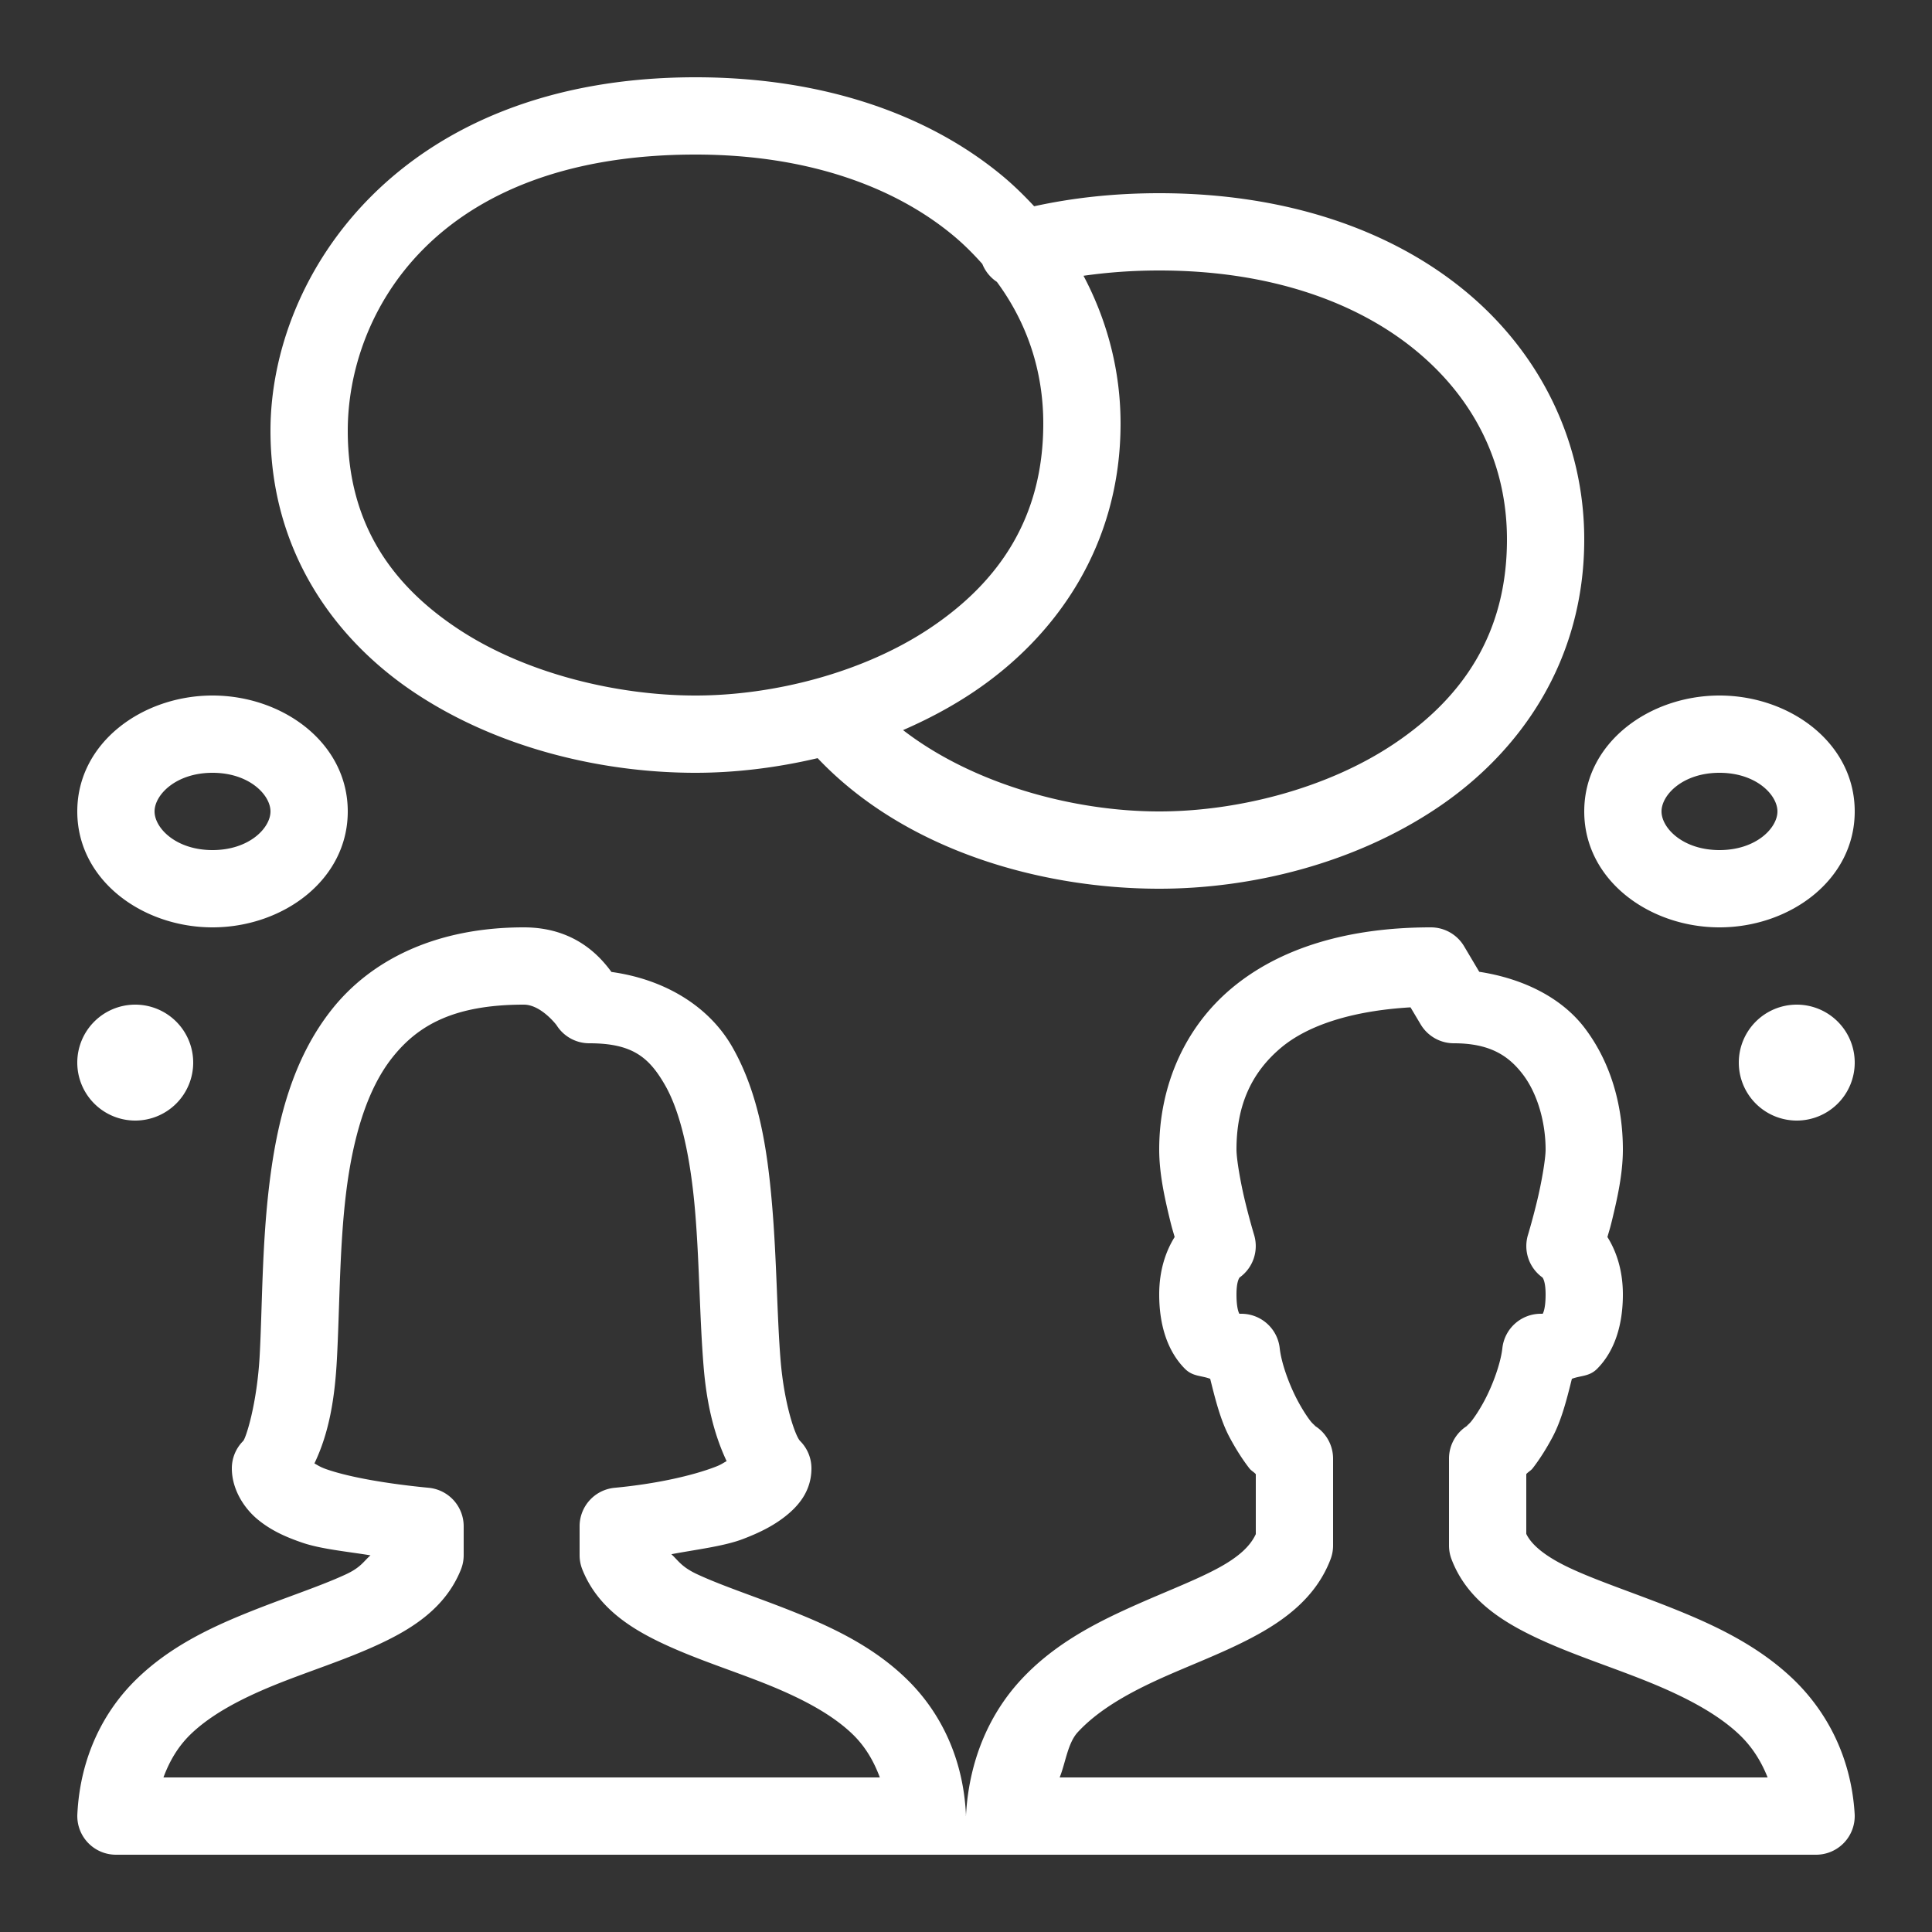 <svg fill="#ffffff" xmlns="http://www.w3.org/2000/svg"  viewBox="0 0 50 50" width="100px" height="100px"><rect x="0" y="0" width="50" height="50" fill="#333333" stroke="none"/><path d="M 18 2 C 10.354 2 7 7.098 7 11.148 C 7 14.247 8.648 16.57 10.811 17.98 C 12.973 19.391 15.631 20 18 20 C 19.022 20 20.096 19.872 21.16 19.621 C 23.441 22.028 26.977 23 30 23 C 32.379 23 35.041 22.356 37.201 20.904 C 39.361 19.453 41 17.09 41 13.961 C 41 11.473 39.892 9.177 37.955 7.562 C 36.018 5.948 33.28 5 30 5 C 28.821 5 27.747 5.123 26.764 5.338 C 26.511 5.067 26.246 4.805 25.955 4.562 C 24.018 2.948 21.28 2 18 2 z M 18 4 C 20.895 4 23.156 4.833 24.676 6.1 C 24.95 6.328 25.193 6.574 25.42 6.828 C 25.42 6.828 25.422 6.83 25.422 6.83 A 1 1 0 0 0 25.799 7.295 C 26.583 8.358 27 9.601 27 10.961 C 27 13.419 25.83 15.072 24.086 16.244 C 22.342 17.416 20.005 18 18 18 C 15.985 18 13.644 17.443 11.902 16.307 C 10.161 15.171 9 13.569 9 11.148 C 9 8.151 11.208 4 18 4 z M 30 7 C 32.895 7 35.156 7.833 36.676 9.1 C 38.195 10.366 39 12.053 39 13.961 C 39 16.419 37.83 18.072 36.086 19.244 C 34.342 20.416 32.005 21 30 21 C 27.763 21 25.171 20.285 23.371 18.895 C 24.007 18.618 24.623 18.293 25.201 17.904 C 27.361 16.453 29 14.089 29 10.961 C 29 9.601 28.658 8.302 28.041 7.137 C 28.647 7.051 29.295 7 30 7 z M 5.5 18 C 3.687 18 2 19.22 2 21 C 2 22.78 3.687 24 5.5 24 C 7.313 24 9 22.78 9 21 C 9 19.22 7.313 18 5.5 18 z M 44.5 18 C 42.687 18 41 19.22 41 21 C 41 22.78 42.687 24 44.5 24 C 46.313 24 48 22.78 48 21 C 48 19.22 46.313 18 44.5 18 z M 5.5 20 C 6.448 20 7 20.571 7 21 C 7 21.429 6.448 22 5.5 22 C 4.552 22 4 21.429 4 21 C 4 20.571 4.552 20 5.5 20 z M 44.5 20 C 45.448 20 46 20.571 46 21 C 46 21.429 45.448 22 44.5 22 C 43.552 22 43 21.429 43 21 C 43 20.571 43.552 20 44.5 20 z M 13.557 24 C 11.29 24 9.607 24.836 8.584 26.129 C 7.561 27.422 7.167 29.042 6.973 30.629 C 6.778 32.216 6.789 33.806 6.721 35.072 C 6.653 36.338 6.362 37.223 6.293 37.293 A 1 1 0 0 0 6 38 C 6 38.554 6.326 39.041 6.67 39.324 C 7.014 39.608 7.396 39.778 7.822 39.924 C 8.31 40.091 8.983 40.153 9.588 40.252 C 9.402 40.416 9.336 40.567 8.943 40.748 C 8.256 41.066 7.314 41.366 6.342 41.762 C 5.37 42.157 4.349 42.653 3.514 43.475 C 2.678 44.296 2.076 45.474 2.002 46.949 A 1 1 0 0 0 3 48 L 24 48 L 27 48 L 47 48 A 1 1 0 0 0 47.998 46.939 C 47.906 45.441 47.25 44.246 46.365 43.416 C 45.481 42.586 44.409 42.077 43.383 41.662 C 42.356 41.247 41.36 40.924 40.631 40.582 C 39.943 40.259 39.624 39.956 39.5 39.697 L 39.5 38.15 C 39.541 38.099 39.62 38.058 39.662 38.004 C 39.845 37.768 40.016 37.498 40.178 37.195 C 40.411 36.757 40.548 36.215 40.68 35.684 C 40.909 35.595 41.128 35.629 41.332 35.426 C 41.786 34.971 42 34.292 42 33.5 C 42 32.863 41.823 32.37 41.6 32.014 C 41.648 31.842 41.662 31.815 41.723 31.564 C 41.855 31.017 42 30.378 42 29.75 C 42 28.694 41.729 27.557 41.021 26.617 C 40.431 25.833 39.441 25.328 38.283 25.15 L 37.891 24.49 A 1 1 0 0 0 37.031 24 C 34.865 24 33.11 24.542 31.875 25.576 C 30.64 26.61 30 28.129 30 29.75 C 30 30.378 30.145 31.017 30.277 31.564 C 30.338 31.815 30.352 31.842 30.4 32.014 C 30.177 32.37 30 32.863 30 33.5 C 30 34.292 30.214 34.971 30.668 35.426 C 30.872 35.629 31.091 35.595 31.32 35.684 C 31.452 36.216 31.587 36.757 31.82 37.195 C 31.982 37.498 32.154 37.77 32.338 38.006 C 32.38 38.06 32.458 38.101 32.5 38.152 L 32.5 39.703 C 32.362 40.001 32.077 40.29 31.482 40.605 C 30.849 40.942 29.978 41.262 29.072 41.682 C 28.166 42.101 27.209 42.626 26.43 43.465 C 25.65 44.304 25.092 45.474 25.002 46.939 A 1 1 0 0 0 25 47 L 24.998 47 A 1 1 0 0 0 24.998 46.949 C 24.924 45.474 24.322 44.296 23.486 43.475 C 22.651 42.653 21.63 42.157 20.658 41.762 C 19.686 41.366 18.744 41.066 18.057 40.748 C 17.641 40.556 17.561 40.395 17.375 40.223 C 18.019 40.101 18.741 40.017 19.232 39.828 C 19.648 39.669 20.006 39.493 20.322 39.244 C 20.638 38.995 21 38.61 21 38 A 1 1 0 0 0 20.707 37.293 C 20.586 37.172 20.296 36.356 20.201 35.199 C 20.107 34.042 20.103 32.598 19.98 31.166 C 19.858 29.734 19.639 28.3 18.953 27.098 C 18.355 26.05 17.217 25.347 15.824 25.154 C 15.538 24.765 14.886 24 13.557 24 z M 3.5 26 A 1.5 1.5 0 0 0 2 27.5 A 1.5 1.5 0 0 0 3.5 29 A 1.5 1.5 0 0 0 5 27.5 A 1.5 1.5 0 0 0 3.5 26 z M 13.557 26 C 14.002 26 14.402 26.529 14.402 26.529 A 1 1 0 0 0 15.25 27 C 16.36 27 16.795 27.355 17.215 28.09 C 17.634 28.825 17.876 30.016 17.988 31.334 C 18.101 32.652 18.104 34.083 18.209 35.363 C 18.283 36.268 18.459 37.079 18.805 37.814 C 18.707 37.866 18.665 37.904 18.516 37.961 C 17.93 38.186 17 38.401 15.906 38.504 A 1 1 0 0 0 15 39.5 L 15 40.25 A 1 1 0 0 0 15.072 40.621 C 15.473 41.622 16.35 42.164 17.217 42.564 C 18.084 42.965 19.033 43.259 19.904 43.613 C 20.776 43.968 21.552 44.378 22.084 44.9 C 22.394 45.206 22.611 45.572 22.77 46 L 4.23 46 C 4.389 45.572 4.606 45.206 4.916 44.9 C 5.448 44.378 6.224 43.968 7.096 43.613 C 7.967 43.259 8.916 42.965 9.783 42.564 C 10.65 42.164 11.527 41.622 11.928 40.621 A 1 1 0 0 0 12 40.25 L 12 39.5 A 1 1 0 0 0 11.096 38.504 C 9.998 38.398 9.047 38.229 8.469 38.031 C 8.287 37.969 8.23 37.924 8.137 37.873 C 8.52 37.075 8.665 36.184 8.719 35.178 C 8.792 33.819 8.784 32.284 8.957 30.871 C 9.13 29.458 9.493 28.203 10.152 27.371 C 10.811 26.539 11.739 26 13.557 26 z M 46.5 26 A 1.5 1.5 0 0 0 45 27.5 A 1.5 1.5 0 0 0 46.5 29 A 1.5 1.5 0 0 0 48 27.5 A 1.5 1.5 0 0 0 46.5 26 z M 36.504 26.07 L 36.766 26.51 A 1 1 0 0 0 37.625 27 C 38.562 27 39.048 27.323 39.422 27.82 C 39.796 28.318 40 29.056 40 29.75 C 40 29.997 39.895 30.608 39.777 31.092 C 39.66 31.576 39.545 31.955 39.545 31.955 A 1 1 0 0 0 39.92 33.062 C 39.933 33.082 40 33.173 40 33.5 C 40 33.958 39.901 34.029 39.918 34.012 C 39.935 33.995 39.958 34 39.875 34 A 1 1 0 0 0 38.881 34.891 C 38.839 35.268 38.644 35.823 38.414 36.254 C 38.299 36.469 38.176 36.657 38.082 36.777 C 37.988 36.898 37.874 36.946 38.043 36.859 A 1 1 0 0 0 37.5 37.75 L 37.5 40 A 1 1 0 0 0 37.566 40.355 C 37.963 41.396 38.869 41.965 39.779 42.393 C 40.689 42.82 41.698 43.138 42.633 43.516 C 43.568 43.893 44.413 44.328 44.996 44.875 C 45.336 45.194 45.573 45.567 45.746 46 L 27.424 46 C 27.579 45.615 27.632 45.109 27.895 44.826 C 28.394 44.288 29.106 43.869 29.912 43.496 C 30.718 43.123 31.603 42.805 32.42 42.371 C 33.237 41.938 34.057 41.345 34.434 40.355 A 1 1 0 0 0 34.5 40 L 34.5 37.75 A 1 1 0 0 0 33.955 36.859 C 34.124 36.946 34.01 36.898 33.916 36.777 C 33.822 36.657 33.701 36.469 33.586 36.254 C 33.356 35.823 33.16 35.268 33.119 34.891 A 1 1 0 0 0 32.125 34 C 32.042 34 32.065 33.995 32.082 34.012 C 32.099 34.029 32 33.958 32 33.5 C 32 33.173 32.067 33.082 32.08 33.062 A 1 1 0 0 0 32.455 31.955 C 32.455 31.955 32.34 31.576 32.223 31.092 C 32.105 30.608 32 29.997 32 29.75 C 32 28.621 32.377 27.765 33.158 27.111 C 33.851 26.532 34.993 26.159 36.504 26.07 z"/></svg>